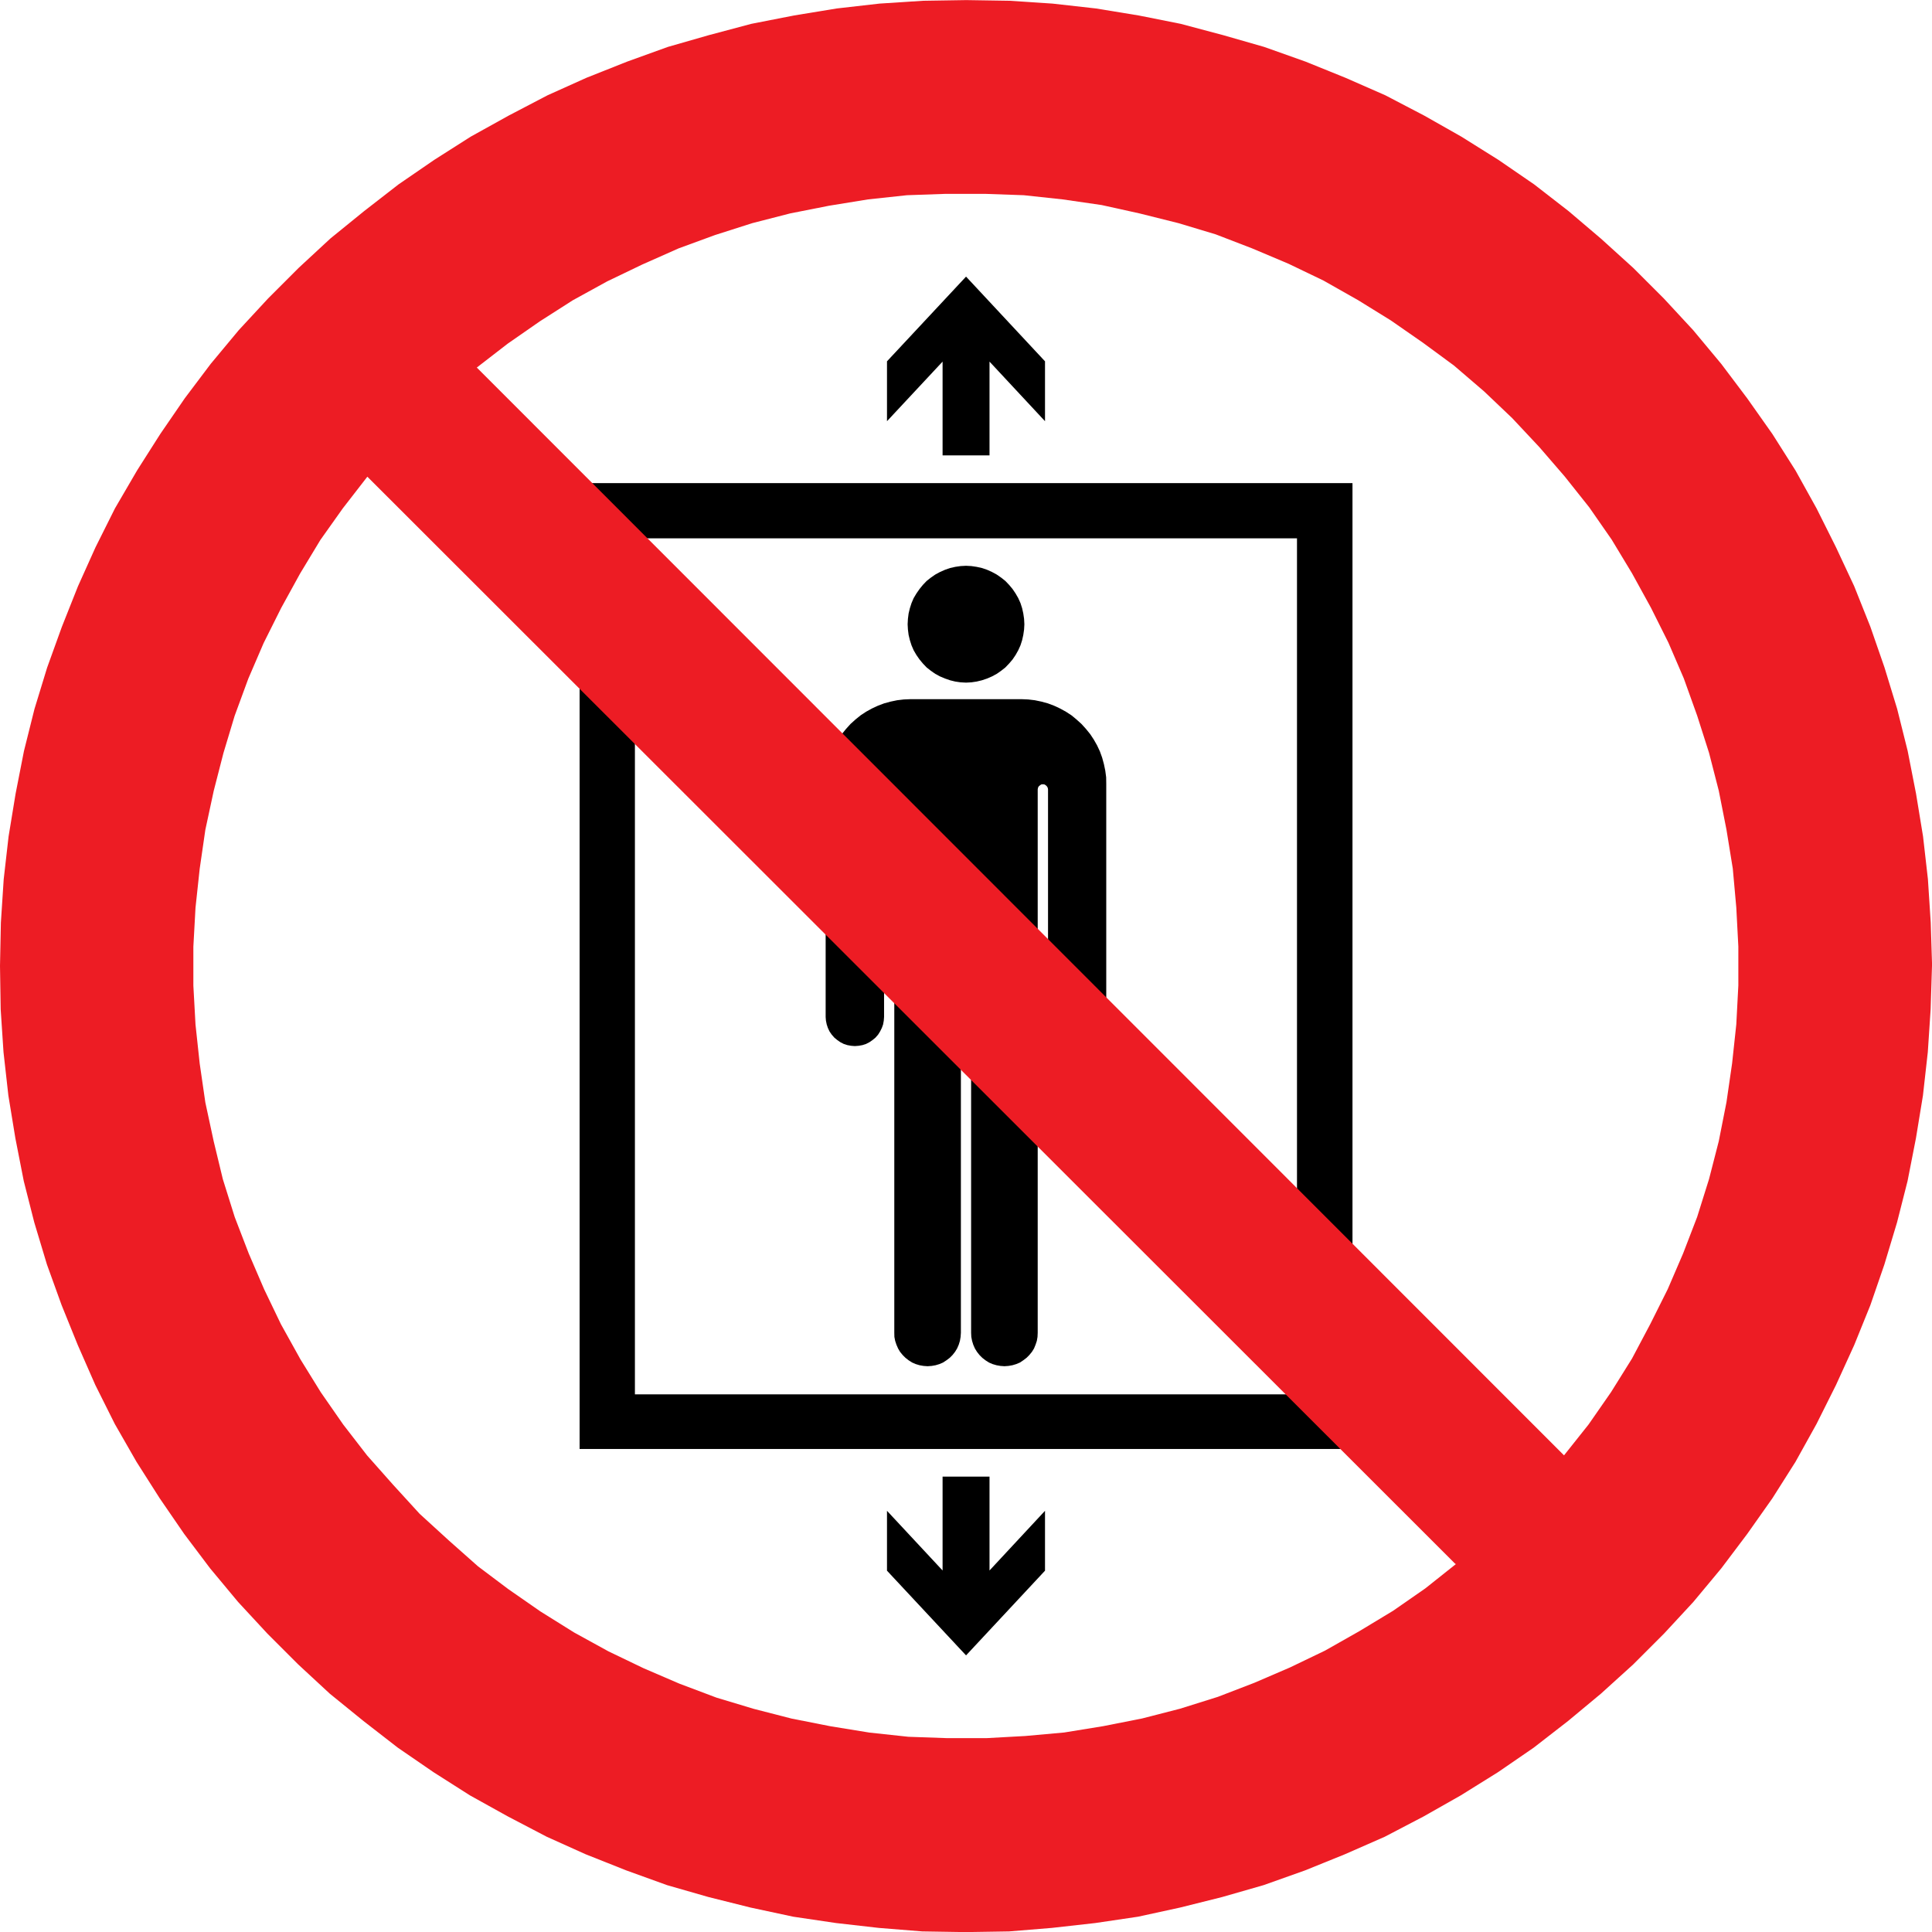<svg id="Layer_1" data-name="Layer 1" xmlns="http://www.w3.org/2000/svg" width="70mm" height="70mm" viewBox="0 0 198.43 198.43">
  <title>p027</title>
  <g id="symbolgrp">
  <polygon points="107.33 161.32 99.22 170.02 91.1 161.32 91.1 155.17 96.81 161.3 96.81 151.66 101.63 151.66 101.63 161.3 107.33 155.17 107.33 161.32 107.33 161.32" fill-rule="evenodd"/>
  <polygon points="107.33 37.11 99.22 28.41 91.1 37.11 91.1 43.26 96.81 37.14 96.81 46.77 101.63 46.77 101.63 37.14 107.33 43.26 107.33 37.11 107.33 37.11" fill-rule="evenodd"/>
  <path d="M336.81,470.61H257.43V371.41h79.38v99.21ZM263.11,465h68V377.08h-68V465Z" transform="translate(-197.9 -321.79)" fill-rule="evenodd"/>
  <polygon points="105.21 64.12 105.18 63.56 105.1 63.01 104.98 62.47 104.81 61.94 104.58 61.43 104.31 60.96 104 60.5 103.65 60.08 103.26 59.67 102.83 59.33 102.37 59.01 101.89 58.75 101.38 58.52 100.85 58.34 100.31 58.22 99.77 58.14 99.22 58.11 98.66 58.14 98.11 58.22 97.58 58.34 97.06 58.52 96.54 58.75 96.06 59.01 95.6 59.33 95.17 59.67 94.78 60.08 94.44 60.5 94.12 60.96 93.84 61.43 93.62 61.94 93.45 62.47 93.32 63.01 93.25 63.56 93.22 64.12 93.25 64.66 93.32 65.21 93.45 65.75 93.62 66.28 93.84 66.79 94.12 67.27 94.44 67.73 94.78 68.14 95.17 68.55 95.6 68.89 96.06 69.21 96.54 69.47 97.06 69.69 97.58 69.87 98.11 70 98.66 70.08 99.22 70.11 99.77 70.08 100.31 70 100.85 69.87 101.38 69.69 101.89 69.47 102.37 69.21 102.83 68.89 103.26 68.55 103.65 68.14 104 67.73 104.31 67.27 104.58 66.79 104.81 66.28 104.98 65.75 105.1 65.21 105.18 64.66 105.21 64.12 105.21 64.12" fill-rule="evenodd"/>
  <polygon points="104.94 71.81 105.61 71.84 106.29 71.92 106.96 72.06 107.62 72.24 108.26 72.48 108.88 72.77 109.48 73.1 110.05 73.47 110.57 73.9 111.08 74.36 111.54 74.87 111.97 75.4 112.34 75.96 112.68 76.56 112.97 77.18 113.2 77.82 113.38 78.48 113.52 79.15 113.61 79.83 113.62 80.52 113.62 104.45 113.61 104.83 113.52 105.22 113.4 105.58 113.22 105.94 113.01 106.26 112.75 106.57 112.46 106.81 112.12 107.04 111.78 107.22 111.4 107.34 111.02 107.41 110.63 107.44 110.24 107.41 109.85 107.34 109.48 107.22 109.13 107.04 108.8 106.81 108.51 106.57 108.25 106.26 108.04 105.94 107.86 105.58 107.73 105.22 107.65 104.83 107.64 104.45 107.64 81.07 107.61 80.91 107.53 80.77 107.42 80.66 107.28 80.57 107.11 80.55 106.94 80.57 106.81 80.66 106.68 80.77 106.61 80.91 106.58 81.07 106.58 136.89 106.56 137.31 106.49 137.72 106.36 138.11 106.2 138.5 105.99 138.84 105.72 139.17 105.43 139.46 105.1 139.71 104.76 139.94 104.38 140.1 103.98 140.22 103.58 140.29 103.16 140.32 102.75 140.29 102.35 140.22 101.94 140.1 101.57 139.94 101.21 139.71 100.89 139.46 100.6 139.17 100.34 138.84 100.13 138.5 99.96 138.11 99.84 137.72 99.76 137.31 99.74 136.89 99.74 103.16 99.72 103.01 99.63 102.86 99.52 102.75 99.38 102.68 99.22 102.65 99.05 102.68 98.91 102.75 98.79 102.86 98.72 103.01 98.69 103.16 98.69 136.89 98.66 137.31 98.59 137.72 98.47 138.11 98.3 138.5 98.09 138.84 97.83 139.17 97.54 139.46 97.21 139.71 96.86 139.94 96.49 140.1 96.09 140.22 95.69 140.29 95.27 140.32 94.85 140.29 94.45 140.22 94.05 140.1 93.68 139.94 93.32 139.71 93 139.46 92.71 139.17 92.44 138.84 92.24 138.5 92.07 138.11 91.94 137.72 91.86 137.31 91.85 136.89 91.85 81.07 91.82 80.91 91.74 80.77 91.63 80.66 91.49 80.57 91.32 80.55 91.16 80.57 91.02 80.66 90.89 80.77 90.82 80.91 90.8 81.07 90.8 104.45 90.77 104.83 90.7 105.22 90.57 105.58 90.39 105.94 90.19 106.26 89.92 106.57 89.63 106.81 89.3 107.04 88.95 107.22 88.58 107.34 88.19 107.41 87.8 107.44 87.42 107.41 87.03 107.34 86.66 107.22 86.31 107.04 85.98 106.81 85.69 106.57 85.42 106.26 85.2 105.94 85.03 105.58 84.91 105.22 84.83 104.83 84.8 104.45 84.8 80.52 84.83 79.83 84.91 79.15 85.05 78.48 85.23 77.82 85.46 77.18 85.75 76.56 86.09 75.96 86.46 75.4 86.89 74.87 87.35 74.36 87.86 73.9 88.39 73.47 88.95 73.1 89.55 72.77 90.17 72.48 90.81 72.24 91.47 72.06 92.14 71.92 92.82 71.84 93.5 71.81 104.94 71.81 104.94 71.81" fill-rule="evenodd"/>
  <path d="M396.34,421l-.14-4.46-.29-4.46-.5-4.39-.72-4.39-.86-4.39-1.08-4.32-1.3-4.25L390,386.16,388.34,382l-1.87-4-2-4-2.16-3.89-2.37-3.74-2.59-3.67-2.66-3.53-2.88-3.46-3-3.24-3.17-3.17-3.31-3L359,343.47l-3.53-2.74-3.67-2.52L348,335.83l-3.81-2.16-4-2.09-4.1-1.8-4.1-1.66-4.25-1.51-4.25-1.22-4.32-1.15-4.32-.86-4.39-.72-4.46-.5-4.39-.29-4.46-.07-4.46.07-4.46.29-4.39.5-4.39.72-4.39.86-4.32,1.15-4.25,1.22-4.18,1.51-4.18,1.66-4,1.8-4,2.09-3.89,2.16-3.74,2.38-3.67,2.52-3.53,2.74-3.46,2.81-3.24,3-3.17,3.17-3,3.24-2.88,3.46-2.66,3.53-2.52,3.67-2.38,3.74L209.71,374l-2,4-1.8,4-1.66,4.18-1.51,4.18-1.3,4.25-1.08,4.32-.86,4.39-.72,4.39-.5,4.39-.29,4.46L197.9,421l.07,4.46.29,4.39.5,4.46.72,4.39.86,4.39,1.08,4.25,1.3,4.32,1.51,4.18,1.66,4.1,1.8,4.1,2,4,2.23,3.89,2.38,3.74,2.52,3.67,2.66,3.53,2.88,3.46,3,3.24,3.17,3.17,3.24,3,3.46,2.81,3.53,2.74,3.67,2.52,3.74,2.38,3.89,2.16,4,2.09,4,1.8,4.18,1.66,4.18,1.51,4.25,1.22,4.32,1.08,4.39.94,4.39.65,4.39.5,4.46.36,4.46.07,4.46-.07,4.39-.36,4.46-.5,4.39-.65,4.32-.94,4.32-1.08,4.25-1.22,4.25-1.51,4.1-1.66,4.1-1.8,4-2.09,3.81-2.16,3.82-2.38,3.67-2.52,3.53-2.74,3.38-2.81,3.31-3,3.17-3.17,3-3.24,2.88-3.46,2.66-3.53,2.59-3.67,2.37-3.74,2.16-3.89,2-4,1.87-4.1,1.66-4.1,1.44-4.18,1.3-4.32,1.08-4.25.86-4.39.72-4.39.5-4.46.29-4.39.14-4.46Zm-37.8,50.26,2.52-3.17,2.3-3.31,2.16-3.46,1.87-3.53,1.8-3.6,1.58-3.67,1.44-3.74,1.22-3.89,1-3.89.79-4,.58-4,.43-4,.21-4v-4l-.21-4-.36-4-.65-4-.79-4-1-3.89-1.22-3.82-1.37-3.82-1.58-3.67-1.8-3.6-1.94-3.53-2.09-3.46-2.3-3.31-2.52-3.17-2.59-3-2.81-3-2.88-2.74-3.1-2.66L344.06,357l-3.31-2.3-3.38-2.09-3.53-2-3.6-1.73-3.74-1.58-3.74-1.44-3.82-1.15-4-1-3.89-.86-4-.58-4-.43-4-.14h-4l-4,.14-4,.43-4,.65-4,.79-3.89,1-3.82,1.22-3.74,1.37-3.74,1.66-3.6,1.73-3.53,1.94-3.38,2.16-3.31,2.3-3.17,2.45L358.54,471.27Zm-11.16,11.16L235.63,370.75,233.11,374l-2.3,3.24-2.09,3.46-1.94,3.53-1.8,3.6-1.58,3.67L222,395.31l-1.15,3.82-1,3.89-.86,4-.58,4-.43,4-.22,4v4l.22,4,.43,4,.58,4,.86,4,.94,3.89,1.22,3.89,1.44,3.74,1.58,3.67,1.73,3.6,2,3.6,2.09,3.38,2.3,3.31,2.45,3.17,2.66,3,2.74,3,3,2.74,3,2.66L250.1,485l3.31,2.3,3.46,2.16,3.53,1.94,3.6,1.73,3.67,1.58,3.82,1.44,3.82,1.15,3.89,1,4,.79,4,.65,4,.43,4,.14h4l4-.22,4-.36,4-.65,4-.79,3.89-1,3.89-1.22,3.74-1.44,3.67-1.58,3.6-1.73,3.53-2,3.46-2.09,3.31-2.3,3.17-2.52Z" transform="translate(-197.9 -321.79)" fill="#ed1c24" fill-rule="evenodd"/>
  </g>
</svg>
